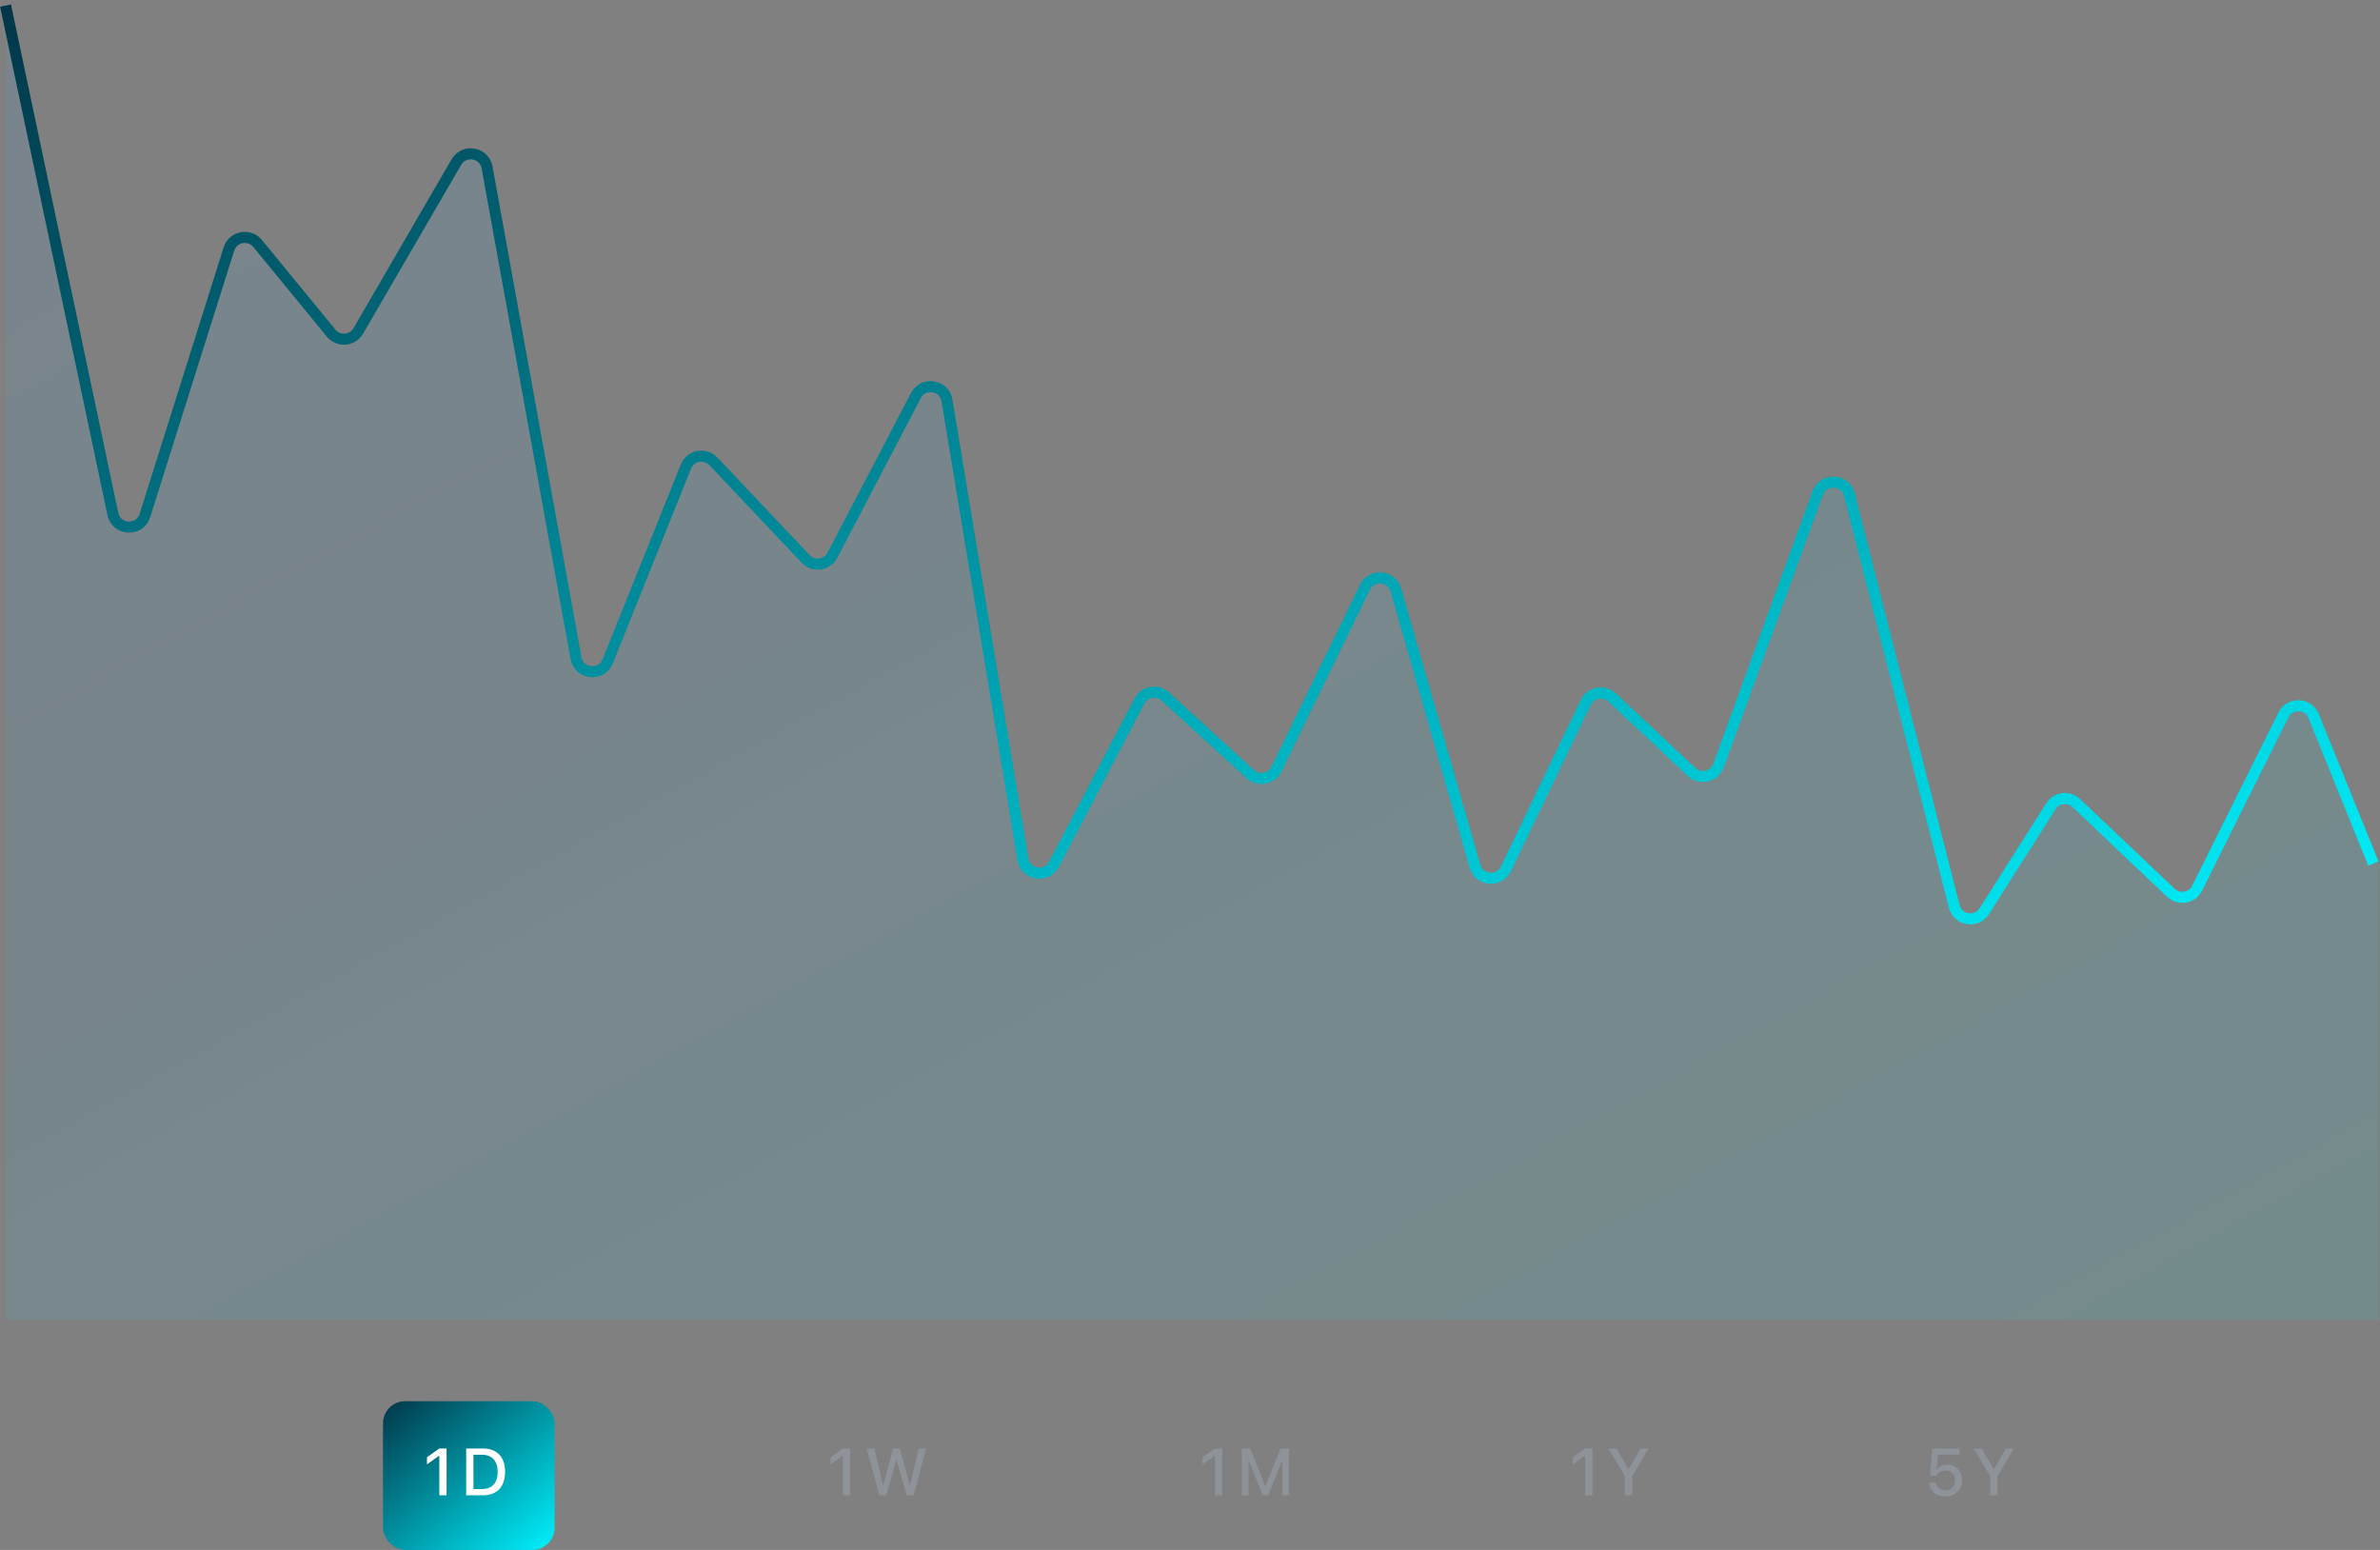 <svg width="430" height="280" viewBox="0 0 430 280" fill="none" xmlns="http://www.w3.org/2000/svg">
<rect x="0" y="0" width="430" height="280" fill="#808080" stroke="none"/>
<path fill-rule="evenodd" clip-rule="evenodd" d="M1 1L20.437 92.874C21.075 95.89 25.303 96.097 26.232 93.157L41.46 44.974C42.177 42.704 45.126 42.133 46.638 43.972L59.972 60.186C61.3 61.8 63.83 61.596 64.882 59.79L82.66 29.263C84.063 26.854 87.706 27.494 88.204 30.236L104.316 118.913C104.853 121.873 108.927 122.287 110.05 119.497L124.223 84.278C125.039 82.25 127.679 81.747 129.183 83.334L145.914 100.983C147.33 102.476 149.794 102.134 150.749 100.312L165.883 71.439C167.219 68.891 171.029 69.502 171.5 72.341L185.254 155.258C185.725 158.096 189.534 158.708 190.87 156.16L206.36 126.639C207.273 124.898 209.586 124.491 211.038 125.816L226.441 139.866C227.92 141.215 230.281 140.765 231.159 138.965L247.21 106.067C248.415 103.597 252.032 103.913 252.79 106.555L267.13 156.505C267.89 159.155 271.522 159.462 272.717 156.977L287.191 126.877C288.068 125.052 290.464 124.602 291.943 125.985L306.364 139.469C307.935 140.937 310.495 140.326 311.231 138.306L329.197 89.056C330.208 86.284 334.192 86.483 334.922 89.342L353.921 163.747C354.572 166.293 357.949 166.833 359.359 164.615L371.433 145.635C372.445 144.044 374.657 143.77 376.026 145.067L393.172 161.294C394.635 162.679 397.019 162.257 397.918 160.455L413.55 129.138C414.703 126.828 418.042 126.957 419.014 129.349L429.833 156V238.433H1V1Z" fill="url(#paint0_linear_81_108)"/>
<path d="M1.003 1L20.387 92.846C21.024 95.865 25.256 96.071 26.183 93.128L41.361 44.986C42.078 42.714 45.03 42.143 46.542 43.986L59.824 60.175C61.151 61.793 63.686 61.589 64.737 59.779L82.455 29.283C83.856 26.871 87.503 27.51 88.001 30.255L104.065 118.888C104.602 121.85 108.68 122.264 109.801 119.47L123.924 84.289C124.739 82.258 127.384 81.755 128.888 83.345L145.558 100.972C146.974 102.469 149.442 102.127 150.396 100.301L165.477 71.462C166.811 68.91 170.625 69.521 171.095 72.362L184.81 155.237C185.28 158.077 189.092 158.689 190.427 156.138L205.863 126.648C206.776 124.904 209.092 124.497 210.545 125.825L225.89 139.856C227.37 141.209 229.735 140.758 230.612 138.955L246.61 106.087C247.814 103.614 251.434 103.93 252.192 106.574L266.486 156.485C267.245 159.138 270.881 159.445 272.075 156.957L286.499 126.886C287.376 125.058 289.777 124.609 291.256 125.995L305.62 139.458C307.19 140.93 309.754 140.318 310.491 138.295L328.4 89.08C329.41 86.306 333.398 86.505 334.126 89.366L353.07 163.731C353.719 166.28 357.101 166.819 358.51 164.598L370.537 145.645C371.549 144.05 373.765 143.776 375.135 145.076L392.219 161.285C393.682 162.673 396.071 162.251 396.97 160.445L412.55 129.155C413.702 126.841 417.046 126.971 418.016 129.366L428.803 156" stroke="url(#paint1_linear_81_108)" stroke-width="2"/>
<g clip-path="url(#clip0_81_108)">
<g clip-path="url(#clip1_81_108)">
<rect x="69.2" y="253.133" width="31" height="26.867" rx="4" fill="url(#paint2_linear_81_108)"/>
<path d="M79.371 270.133H80.684V261.678H79.371L77.145 263.26V264.549L79.272 263.032H79.371V270.133ZM84.227 270.133H87.279C89.799 270.133 91.258 268.575 91.258 265.891V265.88C91.258 263.225 89.787 261.678 87.279 261.678H84.227V270.133ZM85.539 269.003V262.809H87.133C88.885 262.809 89.922 263.952 89.922 265.897V265.909C89.922 267.872 88.902 269.003 87.133 269.003H85.539Z" fill="white"/>
</g>
<path d="M219.513 270.133H220.825V261.678H219.513L217.286 263.26V264.549L219.413 263.032H219.513V270.133ZM224.368 270.133H225.564V263.928H225.657L228.136 270.133H229.109L231.593 263.928H231.681V270.133H232.876V261.678H231.364L228.669 268.422H228.575L225.88 261.678H224.368V270.133Z" fill="#8D9398"/>
<path d="M152.277 270.133H153.59V261.678H152.277L150.051 263.26V264.549L152.178 263.032H152.277V270.133ZM158.873 270.133H160.115L161.926 263.811H162.008L163.824 270.133H165.06L167.345 261.678H165.98L164.433 268.253H164.351L162.576 261.678H161.357L159.594 268.253H159.511L157.959 261.678H156.594L158.873 270.133Z" fill="#8D9398"/>
<path d="M286.395 270.133H287.708V261.678H286.395L284.168 263.26V264.549L286.295 263.032H286.395V270.133ZM293.577 270.133H294.889V266.671L297.872 261.678H296.413L294.286 265.364H294.186L292.059 261.678H290.6L293.577 266.671V270.133Z" fill="#8D9398"/>
<path d="M351.466 270.339C353.247 270.339 354.501 269.143 354.501 267.409V267.397C354.501 265.774 353.364 264.59 351.776 264.59C350.997 264.59 350.335 264.919 349.978 265.487H349.878L350.136 262.792H354.021V261.678H349.105L348.683 266.589H349.814C349.913 266.395 350.048 266.231 350.2 266.096C350.534 265.792 350.974 265.639 351.489 265.639C352.509 265.639 353.247 266.378 353.247 267.421V267.432C353.247 268.493 352.521 269.237 351.478 269.237C350.552 269.237 349.878 268.645 349.767 267.901L349.761 267.854H348.53L348.536 267.93C348.653 269.301 349.802 270.339 351.466 270.339ZM359.568 270.133H360.88V266.671L363.862 261.678H362.403L360.276 265.364H360.177L358.05 261.678H356.591L359.568 266.671V270.133Z" fill="#8D9398"/>
</g>
<defs>
<linearGradient id="paint0_linear_81_108" x1="-213.417" y1="119.716" x2="-12.185" y2="483.165" gradientUnits="userSpaceOnUse">
<stop stop-color="#4FACFE" stop-opacity="0.097"/>
<stop offset="1" stop-color="#00F2FE" stop-opacity="0.095"/>
</linearGradient>
<linearGradient id="paint1_linear_81_108" x1="-212.897" y1="85.733" x2="-96.845" y2="378.694" gradientUnits="userSpaceOnUse">
<stop stop-color="#013648"/>
<stop offset="1" stop-color="#00F2FE"/>
</linearGradient>
<linearGradient id="paint2_linear_81_108" x1="53.7" y1="266.567" x2="80.294" y2="297.252" gradientUnits="userSpaceOnUse">
<stop stop-color="#013648"/>
<stop offset="1" stop-color="#00F2FE"/>
</linearGradient>
<clipPath id="clip0_81_108">
<rect width="295.533" height="26.867" fill="white" transform="translate(69.2 253.133)"/>
</clipPath>
<clipPath id="clip1_81_108">
<rect width="31" height="26.867" fill="white" transform="translate(69.2 253.133)"/>
</clipPath>
</defs>
</svg>
